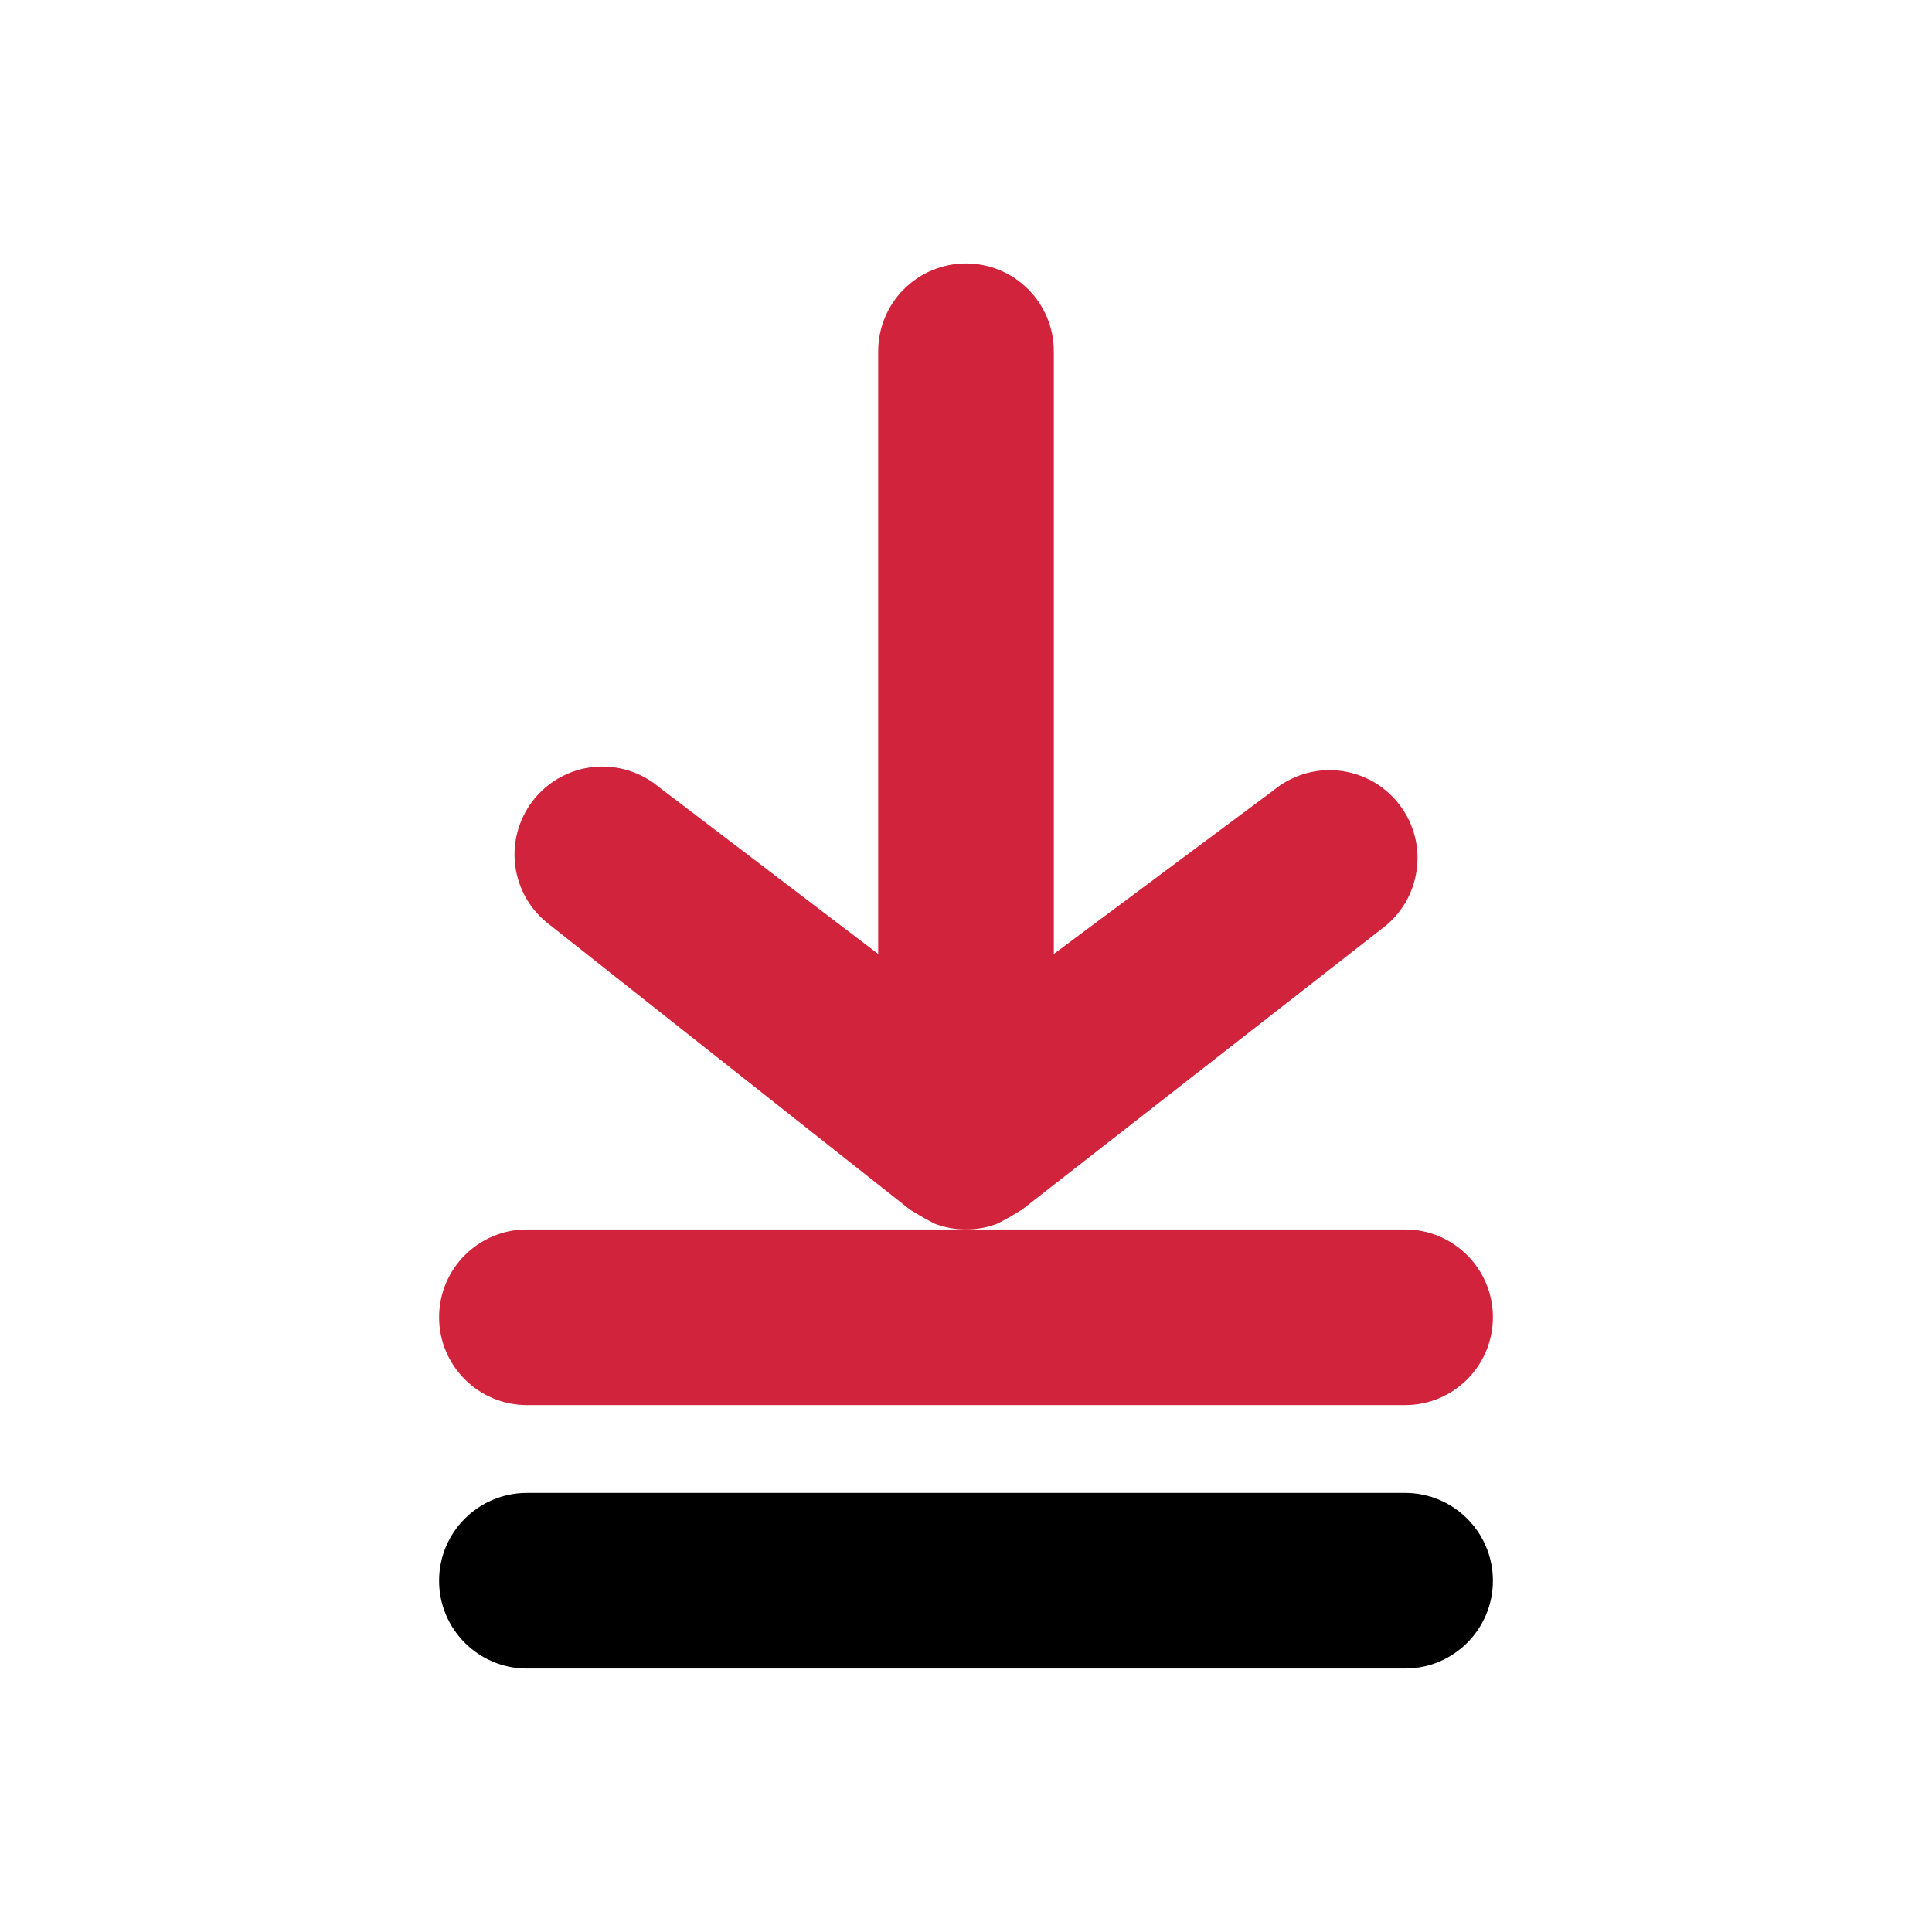 <svg width="22" height="22" viewBox="0 0 22 22" fill="none" xmlns="http://www.w3.org/2000/svg">
<path d="M16 19C16.552 19 17 18.552 17 18C17 17.448 16.552 17 16 17L6 17C5.448 17 5 17.448 5 18C5 18.552 5.448 19 6 19L16 19Z" fill="#000"/>
<path d="M17 15C17 15.552 16.552 16 16 16L6 16C5.448 16 5 15.552 5 15C5 14.448 5.448 14 6 14L11 14L16 14C16.552 14 17 14.448 17 15Z" fill="#D2233C"/>
<path d="M11 14C10.878 14 10.756 13.978 10.64 13.933L10.51 13.863L10.36 13.773L6.22 10.5C6.119 10.416 6.035 10.313 5.974 10.197C5.913 10.08 5.875 9.953 5.863 9.822C5.851 9.691 5.865 9.559 5.904 9.433C5.943 9.308 6.006 9.191 6.09 9.09C6.174 8.989 6.277 8.905 6.394 8.844C6.51 8.783 6.637 8.745 6.768 8.733C6.899 8.721 7.031 8.735 7.157 8.774C7.282 8.813 7.399 8.876 7.5 8.96L10 10.863L10 4C10 3.735 10.105 3.48 10.293 3.293C10.48 3.105 10.735 3 11 3C11.265 3 11.52 3.105 11.707 3.293C11.895 3.48 12 3.735 12 4L12 10.863L14.5 9.001C14.601 8.917 14.718 8.854 14.843 8.815C14.969 8.775 15.101 8.762 15.232 8.774C15.363 8.786 15.49 8.824 15.607 8.885C15.723 8.946 15.826 9.03 15.91 9.131C15.994 9.232 16.058 9.349 16.097 9.475C16.136 9.6 16.15 9.732 16.137 9.863C16.125 9.994 16.088 10.121 16.026 10.238C15.965 10.354 15.881 10.457 15.78 10.541L11.64 13.773L11.49 13.863L11.36 13.933C11.244 13.978 11.122 14 11 14Z" fill="#D2233C"/>
</svg>
